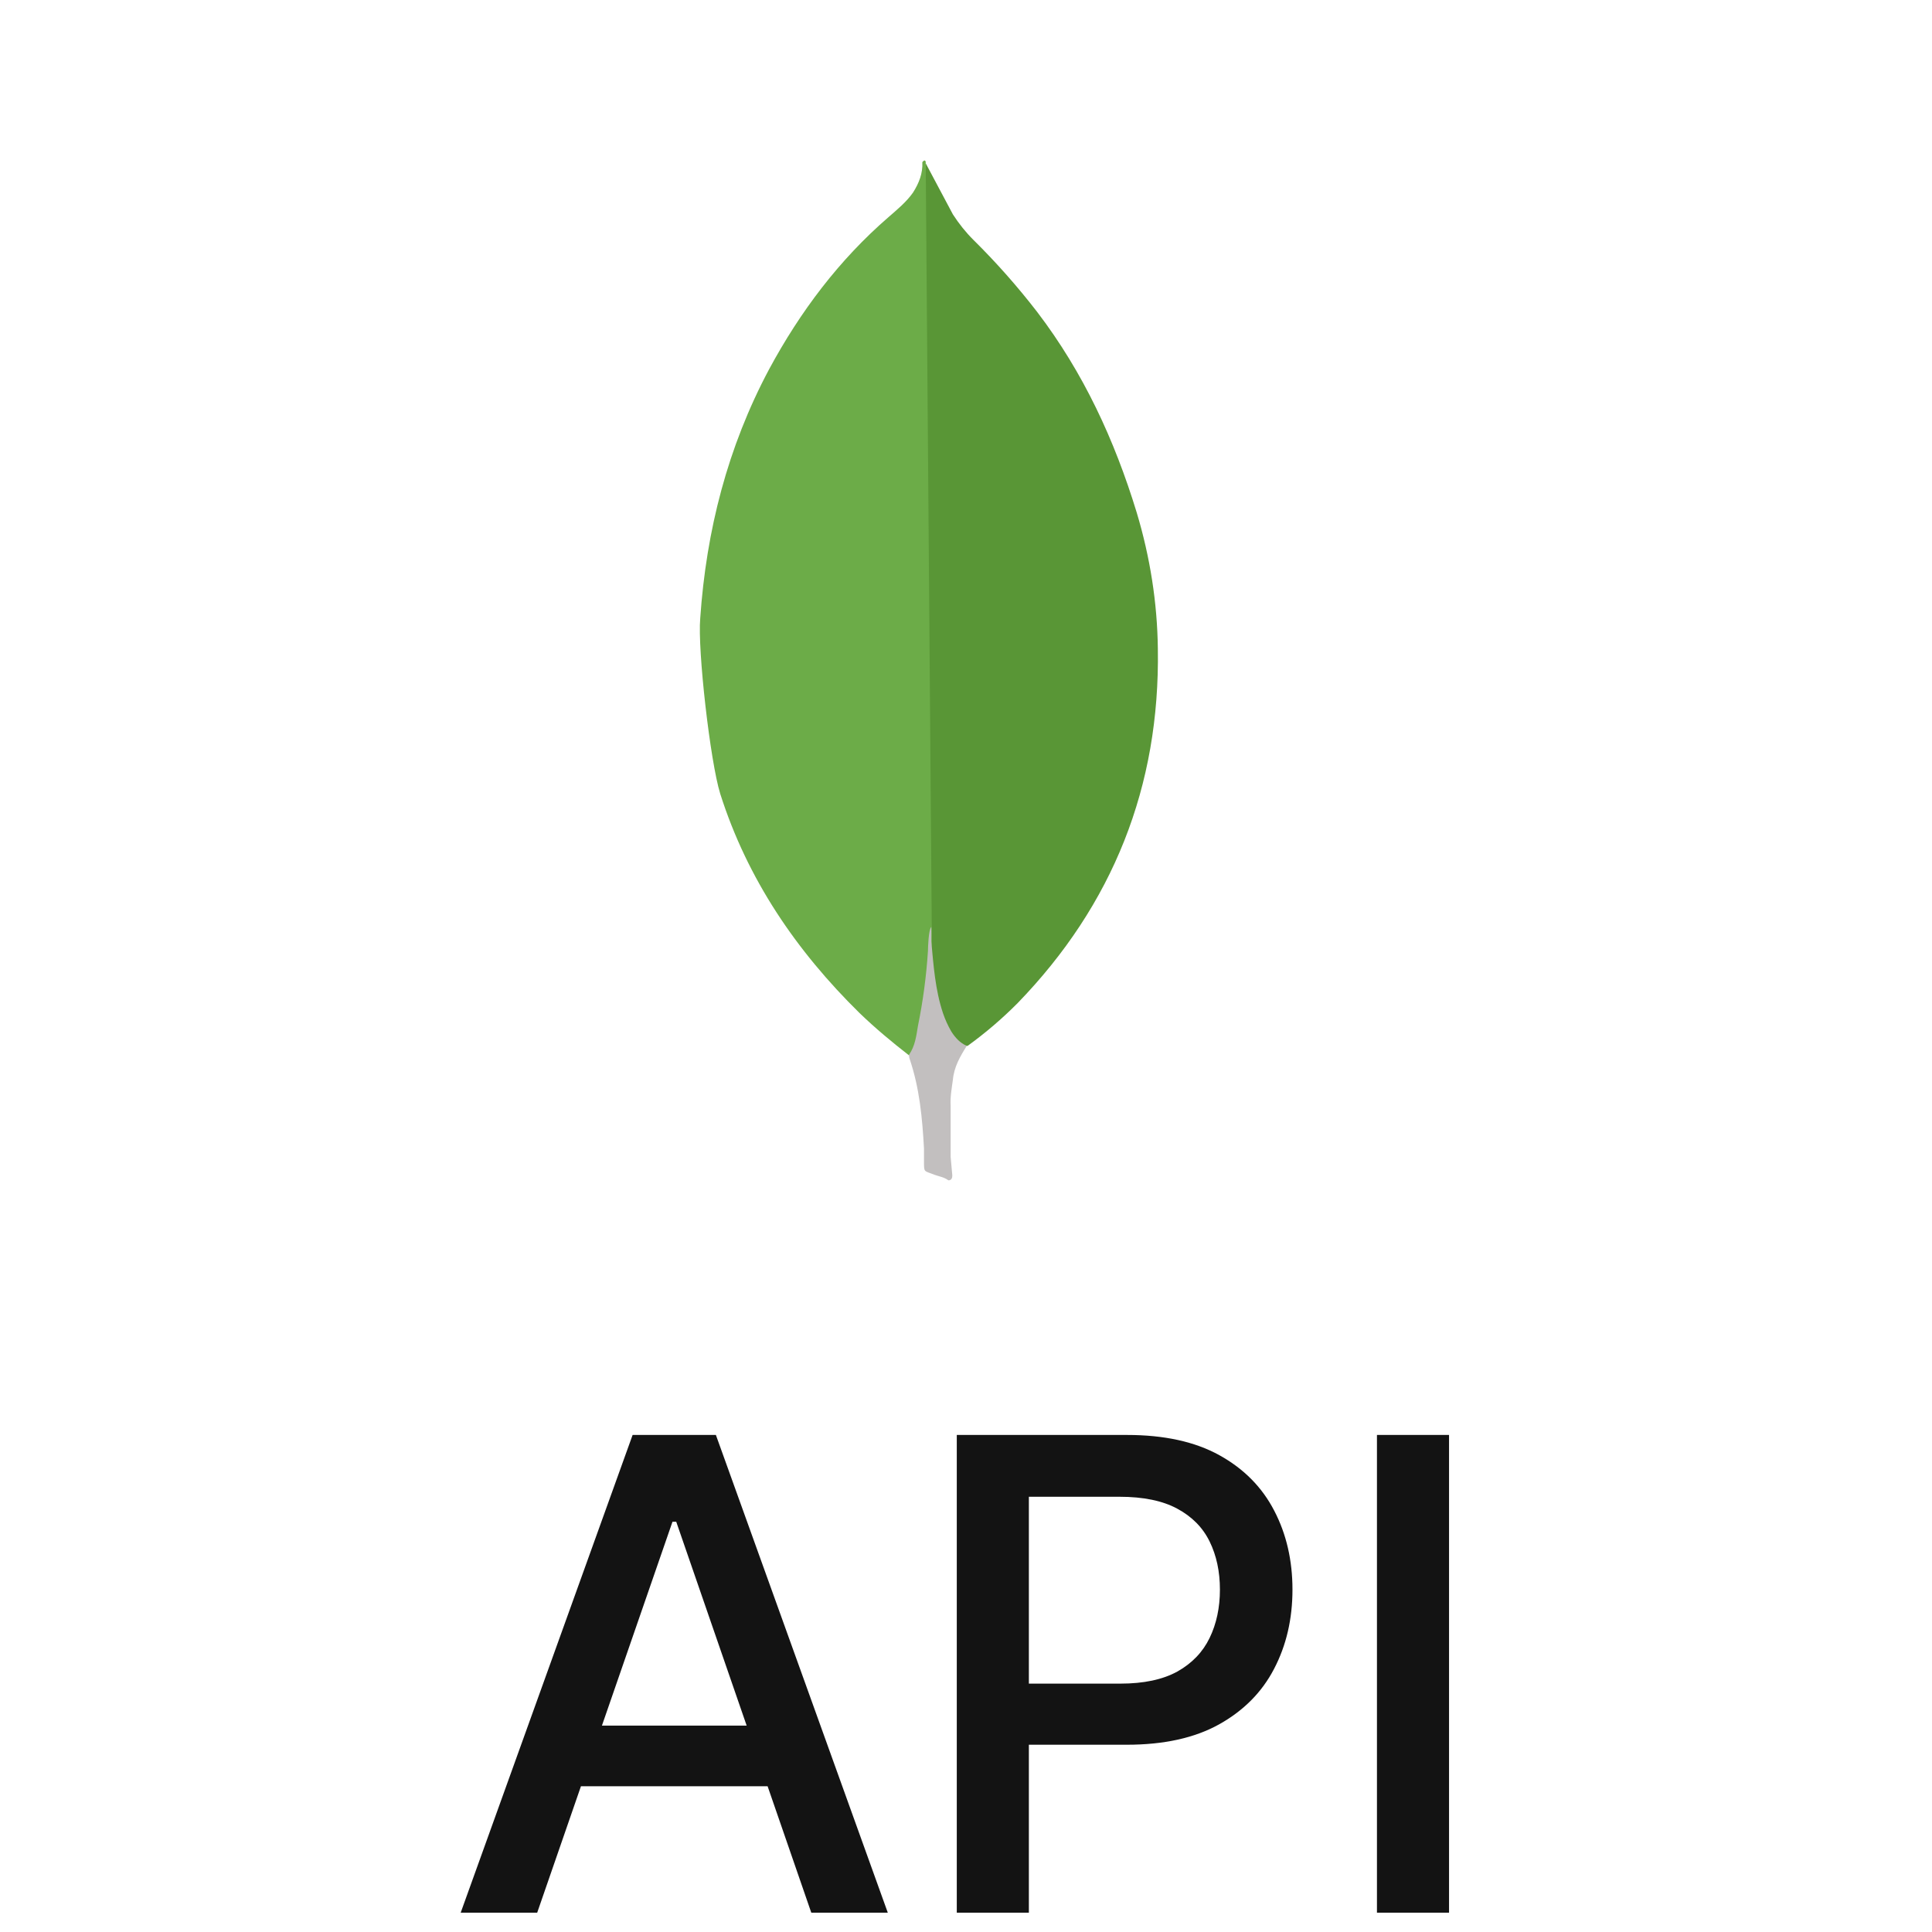 <svg width="100" height="100" viewBox="0 0 100 100" fill="none" xmlns="http://www.w3.org/2000/svg">
<g clip-path="url(#clip0_18_465)">
<path d="M47.914 8.451L49.322 11.097C49.639 11.585 49.982 12.017 50.386 12.419C51.571 13.589 52.675 14.838 53.692 16.157C56.079 19.291 57.688 22.771 58.838 26.536C59.528 28.835 59.902 31.194 59.93 33.579C60.046 40.71 57.601 46.833 52.672 51.921C51.871 52.728 51.005 53.468 50.083 54.135C49.594 54.135 49.364 53.76 49.162 53.416C48.796 52.776 48.552 52.074 48.443 51.346C48.27 50.483 48.156 49.62 48.212 48.73V48.327C48.173 48.241 47.742 8.654 47.914 8.451Z" fill="#599636"/>
<path d="M47.914 8.363C47.856 8.248 47.798 8.335 47.74 8.391C47.769 8.969 47.567 9.483 47.252 9.975C46.906 10.463 46.447 10.838 45.987 11.24C43.43 13.454 41.418 16.128 39.806 19.118C37.662 23.143 36.557 27.456 36.244 31.997C36.1 33.635 36.761 39.415 37.278 41.083C38.686 45.51 41.217 49.219 44.494 52.439C45.299 53.215 46.16 53.934 47.051 54.625C47.31 54.625 47.338 54.394 47.397 54.222C47.511 53.855 47.597 53.48 47.656 53.101L48.234 48.789L47.914 8.363Z" fill="#6CAC48"/>
<path d="M49.322 55.887C49.38 55.227 49.697 54.679 50.041 54.133C49.695 53.99 49.438 53.705 49.237 53.386C49.063 53.085 48.919 52.767 48.808 52.438C48.405 51.23 48.319 49.964 48.204 48.73V47.982C48.06 48.098 48.031 49.074 48.031 49.219C47.947 50.524 47.774 51.82 47.513 53.101C47.427 53.619 47.369 54.135 47.051 54.595C47.051 54.653 47.051 54.711 47.079 54.797C47.597 56.321 47.739 57.873 47.826 59.455V60.032C47.826 60.721 47.798 60.576 48.371 60.807C48.602 60.893 48.859 60.923 49.09 61.094C49.263 61.094 49.291 60.951 49.291 60.835L49.205 59.887V57.241C49.177 56.779 49.263 56.321 49.321 55.888L49.322 55.887Z" fill="#C2BFBF"/>
<path d="M27.805 99H23.845L32.744 74.273H37.054L45.952 99H41.992L35.001 78.764H34.808L27.805 99ZM28.47 89.317H41.316V92.456H28.47V89.317ZM49.523 99V74.273H58.337C60.261 74.273 61.855 74.623 63.118 75.323C64.382 76.023 65.328 76.981 65.956 78.197C66.584 79.404 66.898 80.764 66.898 82.278C66.898 83.799 66.58 85.167 65.944 86.383C65.316 87.59 64.366 88.548 63.094 89.256C61.831 89.957 60.241 90.307 58.325 90.307H52.264V87.144H57.987C59.203 87.144 60.188 86.934 60.945 86.516C61.702 86.089 62.257 85.51 62.611 84.777C62.965 84.044 63.143 83.211 63.143 82.278C63.143 81.344 62.965 80.515 62.611 79.79C62.257 79.066 61.698 78.499 60.933 78.088C60.176 77.678 59.178 77.472 57.939 77.472H53.254V99H49.523ZM75.002 74.273V99H71.271V74.273H75.002Z" fill="#131313"/>
</g>
<defs>
<clipPath id="clip0_18_465">
<rect width="100" height="100" fill="white"/>
</clipPath>
</defs>
</svg>
